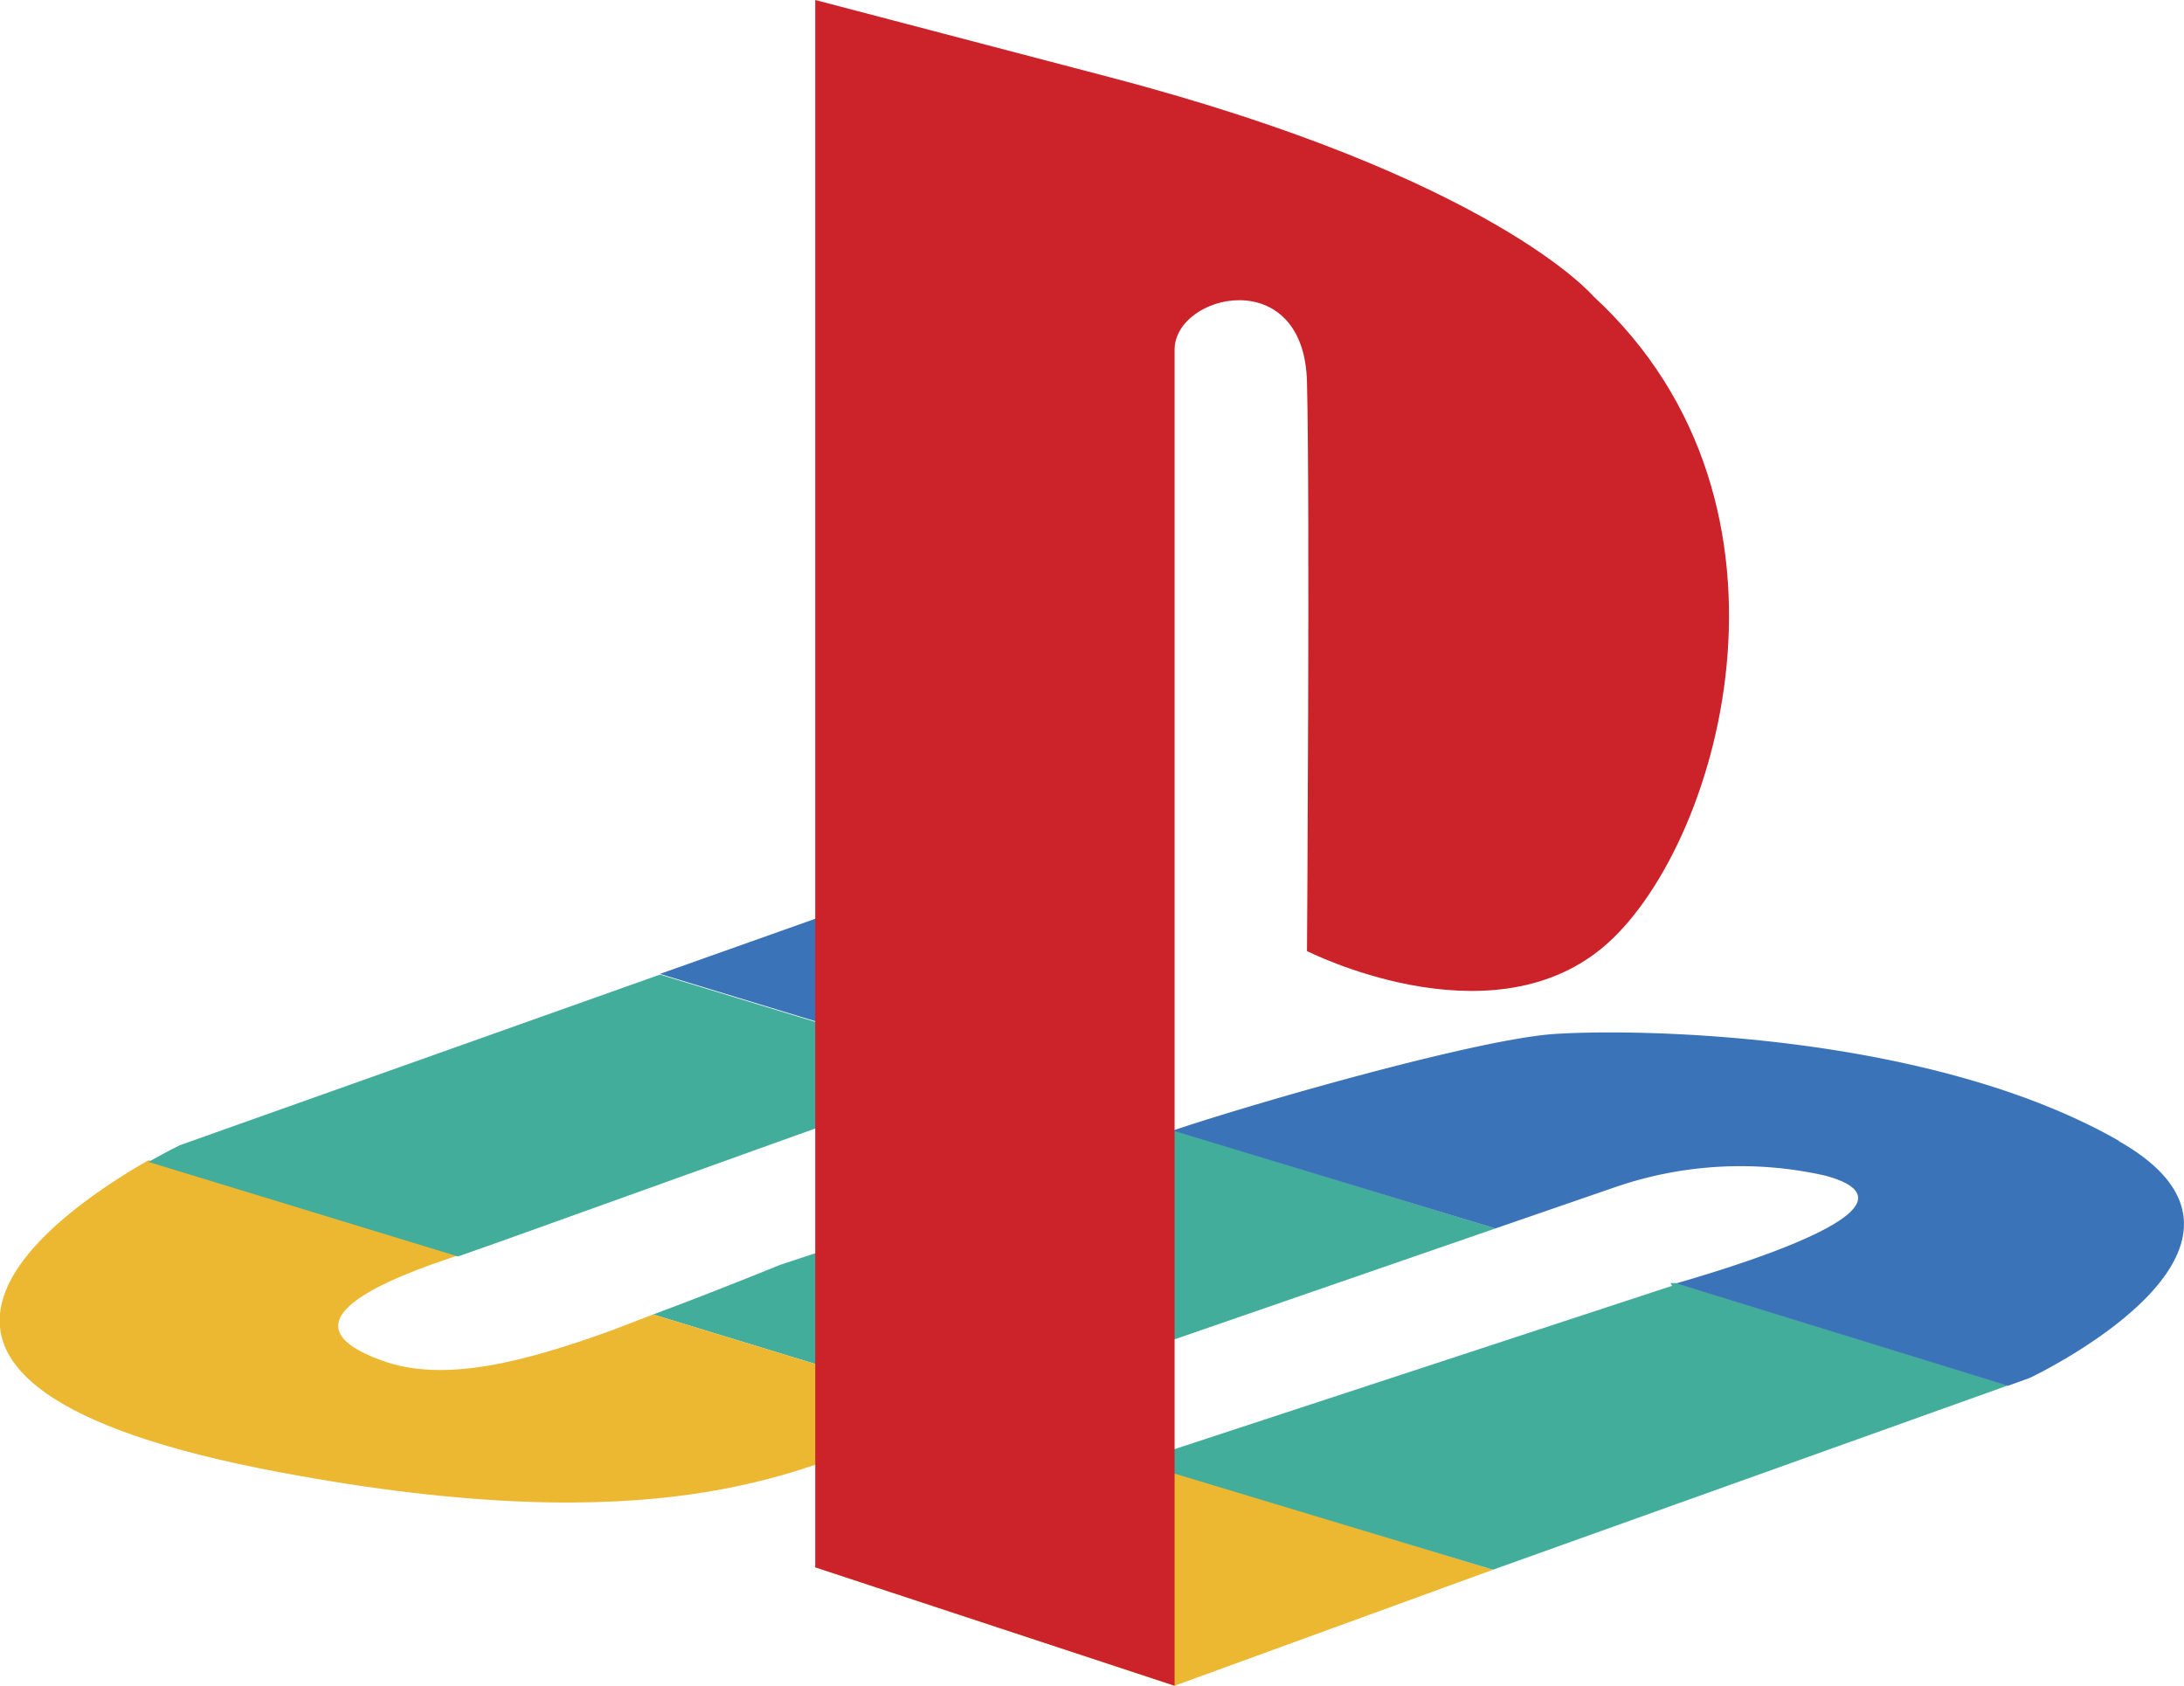 <svg xmlns="http://www.w3.org/2000/svg" viewBox="0 0 64 49.4"><defs><style>.cls-1{fill:#3b73b8;}.cls-1,.cls-2,.cls-3,.cls-4{fill-rule:evenodd;}.cls-2{fill:#ecb731;}.cls-3{fill:#43ad9c;}.cls-4{fill:#cc2229;}</style></defs><title>Asset 12</title><g id="Layer_2" data-name="Layer 2"><g id="Layer_1-2" data-name="Layer 1"><path class="cls-1" d="M33.73,29.52l-9.32-2.78-5.07,1.8,9.26,2.82Z"/><path class="cls-2" d="M23.89,45.93,34.42,49.4,43.75,46l-10.47-3.2-9.39,3.09Z"/><path class="cls-3" d="M49,37.68,33.28,42.84,43.75,46,58.84,40.6l-9.72-3-.17,0ZM34.37,33.13c-.37.13-.66.23-.82.3-1.22.52-10.7,3.64-10.7,3.64s-1.75.72-3.71,1.45l9.23,2.82L43.82,36l-9.45-2.89Z"/><path class="cls-1" d="M62.09,33.43c-5.48-3.13-13.92-3.3-16.53-3.13-2.26.15-8.72,2-11.19,2.83L43.82,36l3.48-1.2a11.27,11.27,0,0,1,6.18-.35c3.14.85-2.16,2.52-4.36,3.16l9.72,3,.64-.23s8.1-3.82,2.61-6.94Z"/><path class="cls-2" d="M17.89,39c-2.5.9-4.87,1.54-6.7.87-3.13-1.13.22-2.42,2.23-3.08L4.35,34c-2.76,1.58-10,6.56,3.88,9.15,11.14,2.09,15.14-.08,17.66-.95l2.48-.86-9.23-2.82L17.89,39Z"/><path class="cls-3" d="M14.67,36.38l13.93-5-9.26-2.82-14.07,5s-.37.18-.92.49l9.07,2.77Z"/><path class="cls-4" d="M23.89,0V45.93L34.42,49.4V10.25c0-1.65,3.8-2.54,3.88.95.09,3.65,0,16.67,0,16.67s5.28,2.69,8.65-.09,6.44-12.93-.26-19.1c0,0-2.93-3.47-14.18-6.42L23.89,0Z"/></g></g></svg>